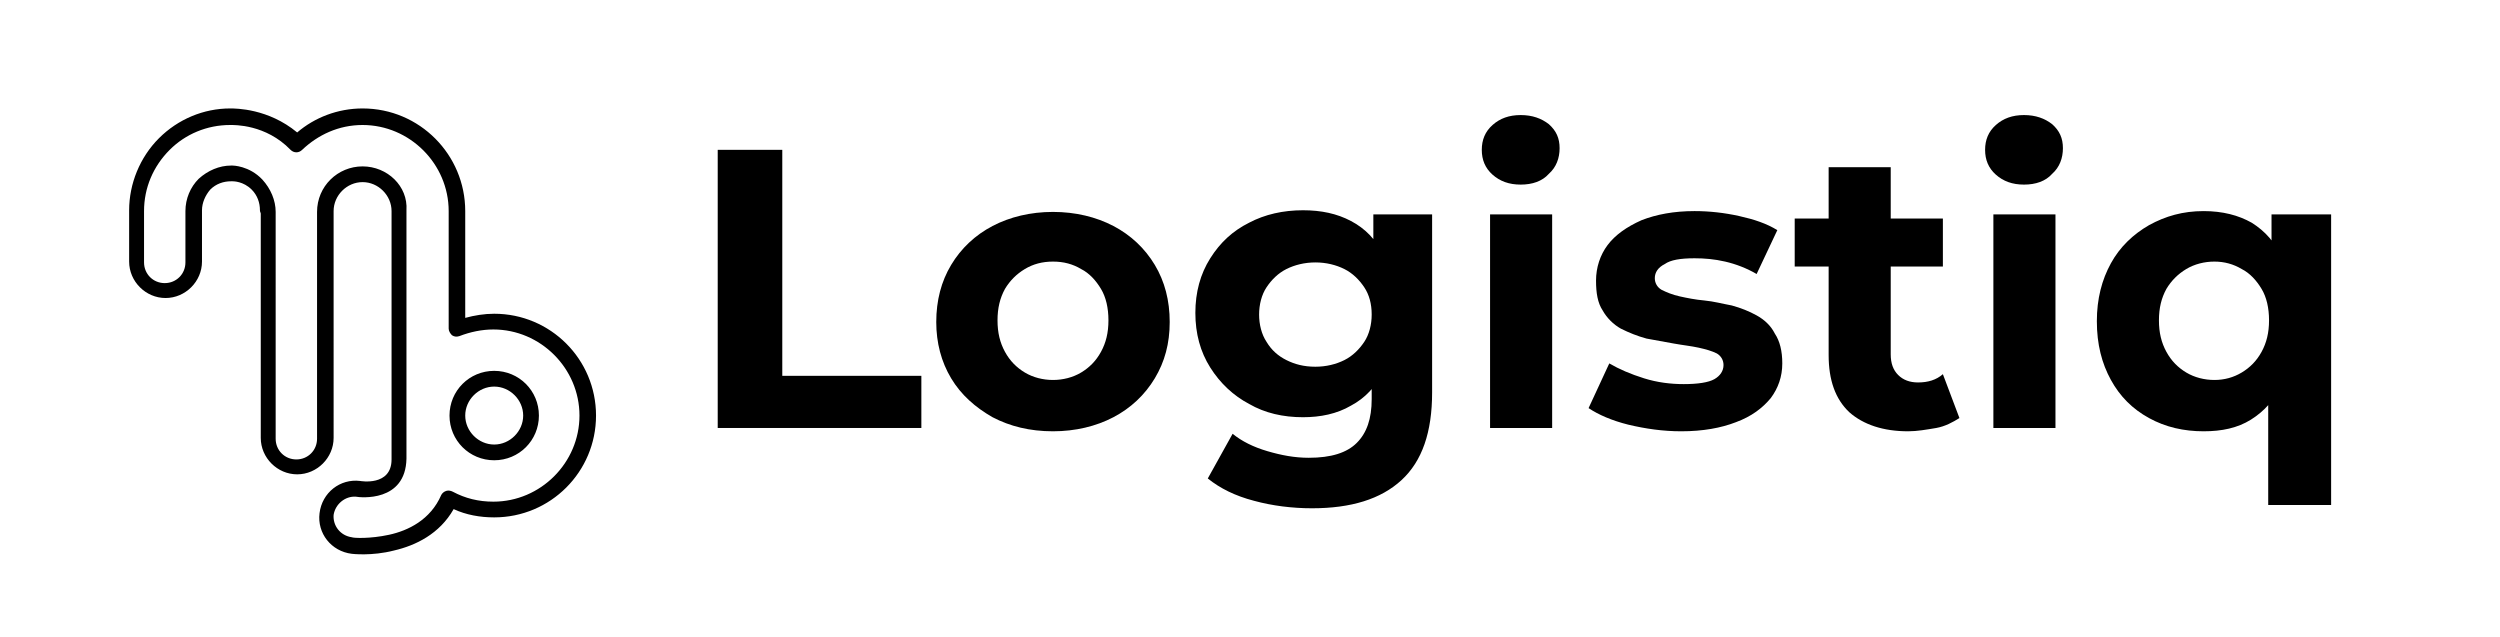 <?xml version="1.0" encoding="utf-8"?>
<!-- Generator: Adobe Illustrator 26.0.2, SVG Export Plug-In . SVG Version: 6.00 Build 0)  -->
<svg version="1.1" xmlns="http://www.w3.org/2000/svg" xmlns:xlink="http://www.w3.org/1999/xlink" x="0px" y="0px"
	 viewBox="0 0 302 77" style="enable-background:new 0 0 302 77;" xml:space="preserve">

<g id="Layer_1">
	<path class="st0" d="M31.5,25.8L31.5,25.8L31.5,25.8v27.1c0,2.4,2,4.4,4.4,4.4c2.4,0,4.4-2,4.4-4.4V25.5c0-1.9,1.6-3.5,3.5-3.5h0
		c1.9,0,3.5,1.6,3.5,3.5v30c0,3.3-3.8,2.6-3.8,2.6c0,0,0,0,0,0c-2.4-0.3-4.6,1.4-4.9,3.9c-0.3,2.4,1.4,4.6,3.9,4.9c0,0,0,0,0,0
		c0,0,2.4,0.3,5.1-0.4c2.6-0.6,5.5-2,7.2-5c1.5,0.7,3.2,1,4.9,1C66.5,62.5,72,57,72,50.2c0-6.8-5.5-12.3-12.3-12.3
		c-1.2,0-2.4,0.2-3.5,0.5V25.5c0-6.8-5.5-12.4-12.4-12.4h0h0c-3,0-5.8,1.1-7.9,2.9c-3.5-2.9-7.4-2.9-8.1-2.9c-3.2,0-6.3,1.3-8.6,3.6
		c-2.3,2.3-3.6,5.5-3.6,8.7v6.2c0,2.4,2,4.4,4.4,4.4s4.4-2,4.4-4.4v-6.2c0-0.9,0.4-1.8,1-2.5c0.7-0.7,1.6-1,2.5-1c0.1,0,0.1,0,0.2,0
		c0.1,0,1.3,0,2.3,1c0.7,0.7,1,1.6,1,2.5C31.4,25.6,31.5,25.7,31.5,25.8L31.5,25.8z M43.8,20.1L43.8,20.1c-3,0-5.5,2.4-5.5,5.5v27.4
		c0,1.4-1.1,2.5-2.5,2.5c-1.4,0-2.5-1.1-2.5-2.5V25.8l0-0.2c0-1.4-0.6-2.8-1.6-3.9C30.1,20,28.1,20,28.1,20l-0.2,0
		c-1.4,0-2.8,0.6-3.9,1.6c-1,1-1.6,2.4-1.6,3.9v6.2c0,1.4-1.1,2.5-2.5,2.5s-2.5-1.1-2.5-2.5v-6.2c0-2.8,1.1-5.4,3.1-7.4
		c1.9-1.9,4.5-3,7.3-3c0,0,0,0,0,0c0.5,0,4.3-0.1,7.3,3c0.4,0.4,1,0.4,1.4,0c1.9-1.8,4.4-3,7.3-3h0c5.7,0,10.4,4.7,10.4,10.4v14.2
		c0,0.3,0.2,0.6,0.4,0.8c0.3,0.2,0.6,0.2,0.9,0.1c1.3-0.5,2.7-0.8,4.1-0.8c5.7,0,10.4,4.7,10.4,10.4c0,5.7-4.7,10.4-10.4,10.4
		c-1.8,0-3.4-0.4-4.9-1.2c-0.2-0.1-0.5-0.2-0.8-0.1c-0.3,0.1-0.5,0.3-0.6,0.5c-1.3,3-4,4.3-6.3,4.8c-2.3,0.5-4.3,0.4-4.5,0.3
		c-1.4-0.2-2.3-1.4-2.2-2.7c0.2-1.3,1.4-2.3,2.7-2.2c0.5,0.1,6,0.7,6.1-4.6v-30C49.3,22.5,46.8,20.1,43.8,20.1L43.8,20.1z
		 M59.7,44.8c-3,0-5.4,2.4-5.4,5.4c0,3,2.4,5.4,5.4,5.4c3,0,5.4-2.4,5.4-5.4C65.1,47.2,62.7,44.8,59.7,44.8z M59.7,46.7
		c1.9,0,3.5,1.6,3.5,3.5c0,1.9-1.6,3.5-3.5,3.5c-1.9,0-3.5-1.6-3.5-3.5C56.2,48.3,57.8,46.7,59.7,46.7z"/>
</g>
<g id="Layer_2">
	<g>
		<path class="st1" d="M86.7,51.7V18.1h7.8v27.3h16.8v6.3H86.7z"/>
		<path class="st1" d="M127.2,52.1c-2.8,0-5.2-0.6-7.3-1.7c-2.1-1.2-3.8-2.7-5-4.7c-1.2-2-1.8-4.3-1.8-6.8c0-2.6,0.6-4.9,1.8-6.9
			c1.2-2,2.9-3.6,5-4.7c2.1-1.1,4.6-1.7,7.3-1.7c2.7,0,5.2,0.6,7.3,1.7c2.1,1.1,3.8,2.7,5,4.7c1.2,2,1.8,4.3,1.8,6.9
			c0,2.6-0.6,4.8-1.8,6.8c-1.2,2-2.9,3.6-5,4.7C132.4,51.5,129.9,52.1,127.2,52.1z M127.2,45.9c1.2,0,2.4-0.3,3.4-0.9
			s1.8-1.4,2.4-2.5c0.6-1.1,0.9-2.3,0.9-3.8c0-1.5-0.3-2.8-0.9-3.8s-1.4-1.9-2.4-2.4c-1-0.6-2.1-0.9-3.4-0.9s-2.4,0.3-3.4,0.9
			c-1,0.6-1.8,1.4-2.4,2.4c-0.6,1.1-0.9,2.3-0.9,3.8c0,1.5,0.3,2.7,0.9,3.8c0.6,1.1,1.4,1.9,2.4,2.5S126,45.9,127.2,45.9z"/>
		<path class="st1" d="M157.4,50.4c-2.4,0-4.6-0.5-6.5-1.6c-1.9-1-3.5-2.5-4.7-4.4c-1.2-1.9-1.8-4.1-1.8-6.6c0-2.5,0.6-4.7,1.8-6.6
			c1.2-1.9,2.7-3.3,4.7-4.3c1.9-1,4.1-1.5,6.5-1.5c2.2,0,4.1,0.4,5.8,1.3c1.7,0.9,3,2.2,3.9,4.1c0.9,1.8,1.4,4.2,1.4,7.1
			c0,2.8-0.5,5.2-1.4,7c-0.9,1.8-2.2,3.2-3.9,4.1C161.5,50,159.5,50.4,157.4,50.4z M158.5,61.4c-2.4,0-4.8-0.3-7-0.9
			c-2.3-0.6-4.1-1.5-5.6-2.7l3-5.4c1.1,0.9,2.5,1.6,4.2,2.1c1.7,0.5,3.3,0.8,5,0.8c2.7,0,4.6-0.6,5.8-1.8c1.2-1.2,1.8-2.9,1.8-5.3
			v-3.9L166,38l-0.1-6.5v-5.6h7.1v21.5c0,4.8-1.2,8.3-3.7,10.6C166.8,60.3,163.2,61.4,158.5,61.4z M158.9,44.3
			c1.3,0,2.5-0.3,3.5-0.8c1-0.5,1.8-1.3,2.4-2.2s0.9-2.1,0.9-3.3c0-1.3-0.3-2.4-0.9-3.3c-0.6-0.9-1.4-1.7-2.4-2.2
			c-1-0.5-2.2-0.8-3.5-0.8s-2.5,0.3-3.5,0.8s-1.8,1.3-2.4,2.2c-0.6,0.9-0.9,2.1-0.9,3.3c0,1.2,0.3,2.4,0.9,3.3
			c0.6,1,1.4,1.7,2.4,2.2C156.4,44,157.5,44.3,158.9,44.3z"/>
		<path class="st1" d="M183.7,22.3c-1.4,0-2.5-0.4-3.4-1.2c-0.9-0.8-1.3-1.8-1.3-3c0-1.2,0.4-2.2,1.3-3c0.9-0.8,2-1.2,3.4-1.2
			c1.4,0,2.5,0.4,3.4,1.1c0.9,0.8,1.3,1.7,1.3,2.9c0,1.2-0.4,2.3-1.3,3.1C186.3,21.9,185.1,22.3,183.7,22.3z M180,51.7V25.9h7.5
			v25.8H180z"/>
		<path class="st1" d="M203.1,52.1c-2.2,0-4.3-0.3-6.4-0.8c-2-0.5-3.6-1.2-4.8-2l2.5-5.4c1.2,0.7,2.6,1.3,4.2,1.8
			c1.6,0.5,3.2,0.7,4.8,0.7c1.7,0,3-0.2,3.7-0.6c0.7-0.4,1.1-1,1.1-1.7c0-0.6-0.3-1.1-0.8-1.4c-0.6-0.3-1.3-0.5-2.2-0.7
			c-0.9-0.2-1.9-0.3-3-0.5c-1.1-0.2-2.2-0.4-3.3-0.6c-1.1-0.3-2.1-0.7-3.1-1.2c-0.9-0.5-1.7-1.3-2.2-2.2c-0.6-0.9-0.8-2.1-0.8-3.6
			c0-1.6,0.5-3.1,1.4-4.3c0.9-1.2,2.3-2.2,4.1-3c1.8-0.7,3.9-1.1,6.4-1.1c1.8,0,3.6,0.2,5.4,0.6c1.8,0.4,3.3,0.9,4.6,1.7l-2.5,5.3
			c-1.2-0.7-2.5-1.2-3.8-1.5c-1.3-0.3-2.5-0.4-3.7-0.4c-1.7,0-2.9,0.2-3.6,0.7c-0.8,0.4-1.2,1-1.2,1.7c0,0.6,0.3,1.1,0.8,1.4
			c0.6,0.3,1.3,0.6,2.2,0.8s1.9,0.4,3,0.5c1.1,0.1,2.2,0.4,3.3,0.6c1.1,0.3,2.1,0.7,3,1.2s1.7,1.2,2.2,2.2c0.6,0.9,0.9,2.1,0.9,3.6
			c0,1.6-0.5,3-1.4,4.2c-1,1.2-2.3,2.2-4.2,2.9C207.9,51.7,205.7,52.1,203.1,52.1z"/>
		<path class="st1" d="M216.8,32.2v-5.8h17.9v5.8H216.8z M230.5,52.1c-3,0-5.4-0.8-7.1-2.3c-1.7-1.6-2.5-3.9-2.5-6.9V20.2h7.5v22.6
			c0,1.1,0.3,1.9,0.9,2.5c0.6,0.6,1.4,0.9,2.4,0.9c1.2,0,2.2-0.3,3-1l2,5.3c-0.8,0.5-1.7,1-2.8,1.2
			C232.7,51.9,231.6,52.1,230.5,52.1z"/>
		<path class="st1" d="M244.5,22.3c-1.4,0-2.5-0.4-3.4-1.2c-0.9-0.8-1.3-1.8-1.3-3c0-1.2,0.4-2.2,1.3-3c0.9-0.8,2-1.2,3.4-1.2
			c1.4,0,2.5,0.4,3.4,1.1c0.9,0.8,1.3,1.7,1.3,2.9c0,1.2-0.4,2.3-1.3,3.1C247.1,21.9,245.9,22.3,244.5,22.3z M240.8,51.7V25.9h7.5
			v25.8H240.8z"/>
		<path class="st1" d="M266.2,52.1c-2.4,0-4.6-0.5-6.6-1.6c-2-1.1-3.5-2.6-4.6-4.6c-1.1-2-1.7-4.3-1.7-7.1c0-2.7,0.6-5,1.7-7
			c1.1-2,2.7-3.5,4.6-4.6c2-1.1,4.1-1.7,6.6-1.7c2.3,0,4.2,0.5,5.8,1.4c1.6,1,2.9,2.4,3.7,4.4c0.9,2,1.3,4.4,1.3,7.5
			c0,3-0.4,5.5-1.3,7.5c-0.9,2-2.2,3.4-3.8,4.4S268.4,52.1,266.2,52.1z M267.5,45.9c1.2,0,2.3-0.3,3.3-0.9s1.8-1.4,2.4-2.5
			c0.6-1.1,0.9-2.3,0.9-3.8c0-1.5-0.3-2.8-0.9-3.8s-1.4-1.9-2.4-2.4c-1-0.6-2.1-0.9-3.3-0.9c-1.2,0-2.4,0.3-3.4,0.9
			c-1,0.6-1.8,1.4-2.4,2.4c-0.6,1.1-0.9,2.3-0.9,3.8c0,1.5,0.3,2.7,0.9,3.8c0.6,1.1,1.4,1.9,2.4,2.5S266.3,45.9,267.5,45.9z M274,61
			V46.5l0.5-7.6l-0.1-7.7v-5.3h7.2V61H274z"/>
	</g>
</g>
</svg>
